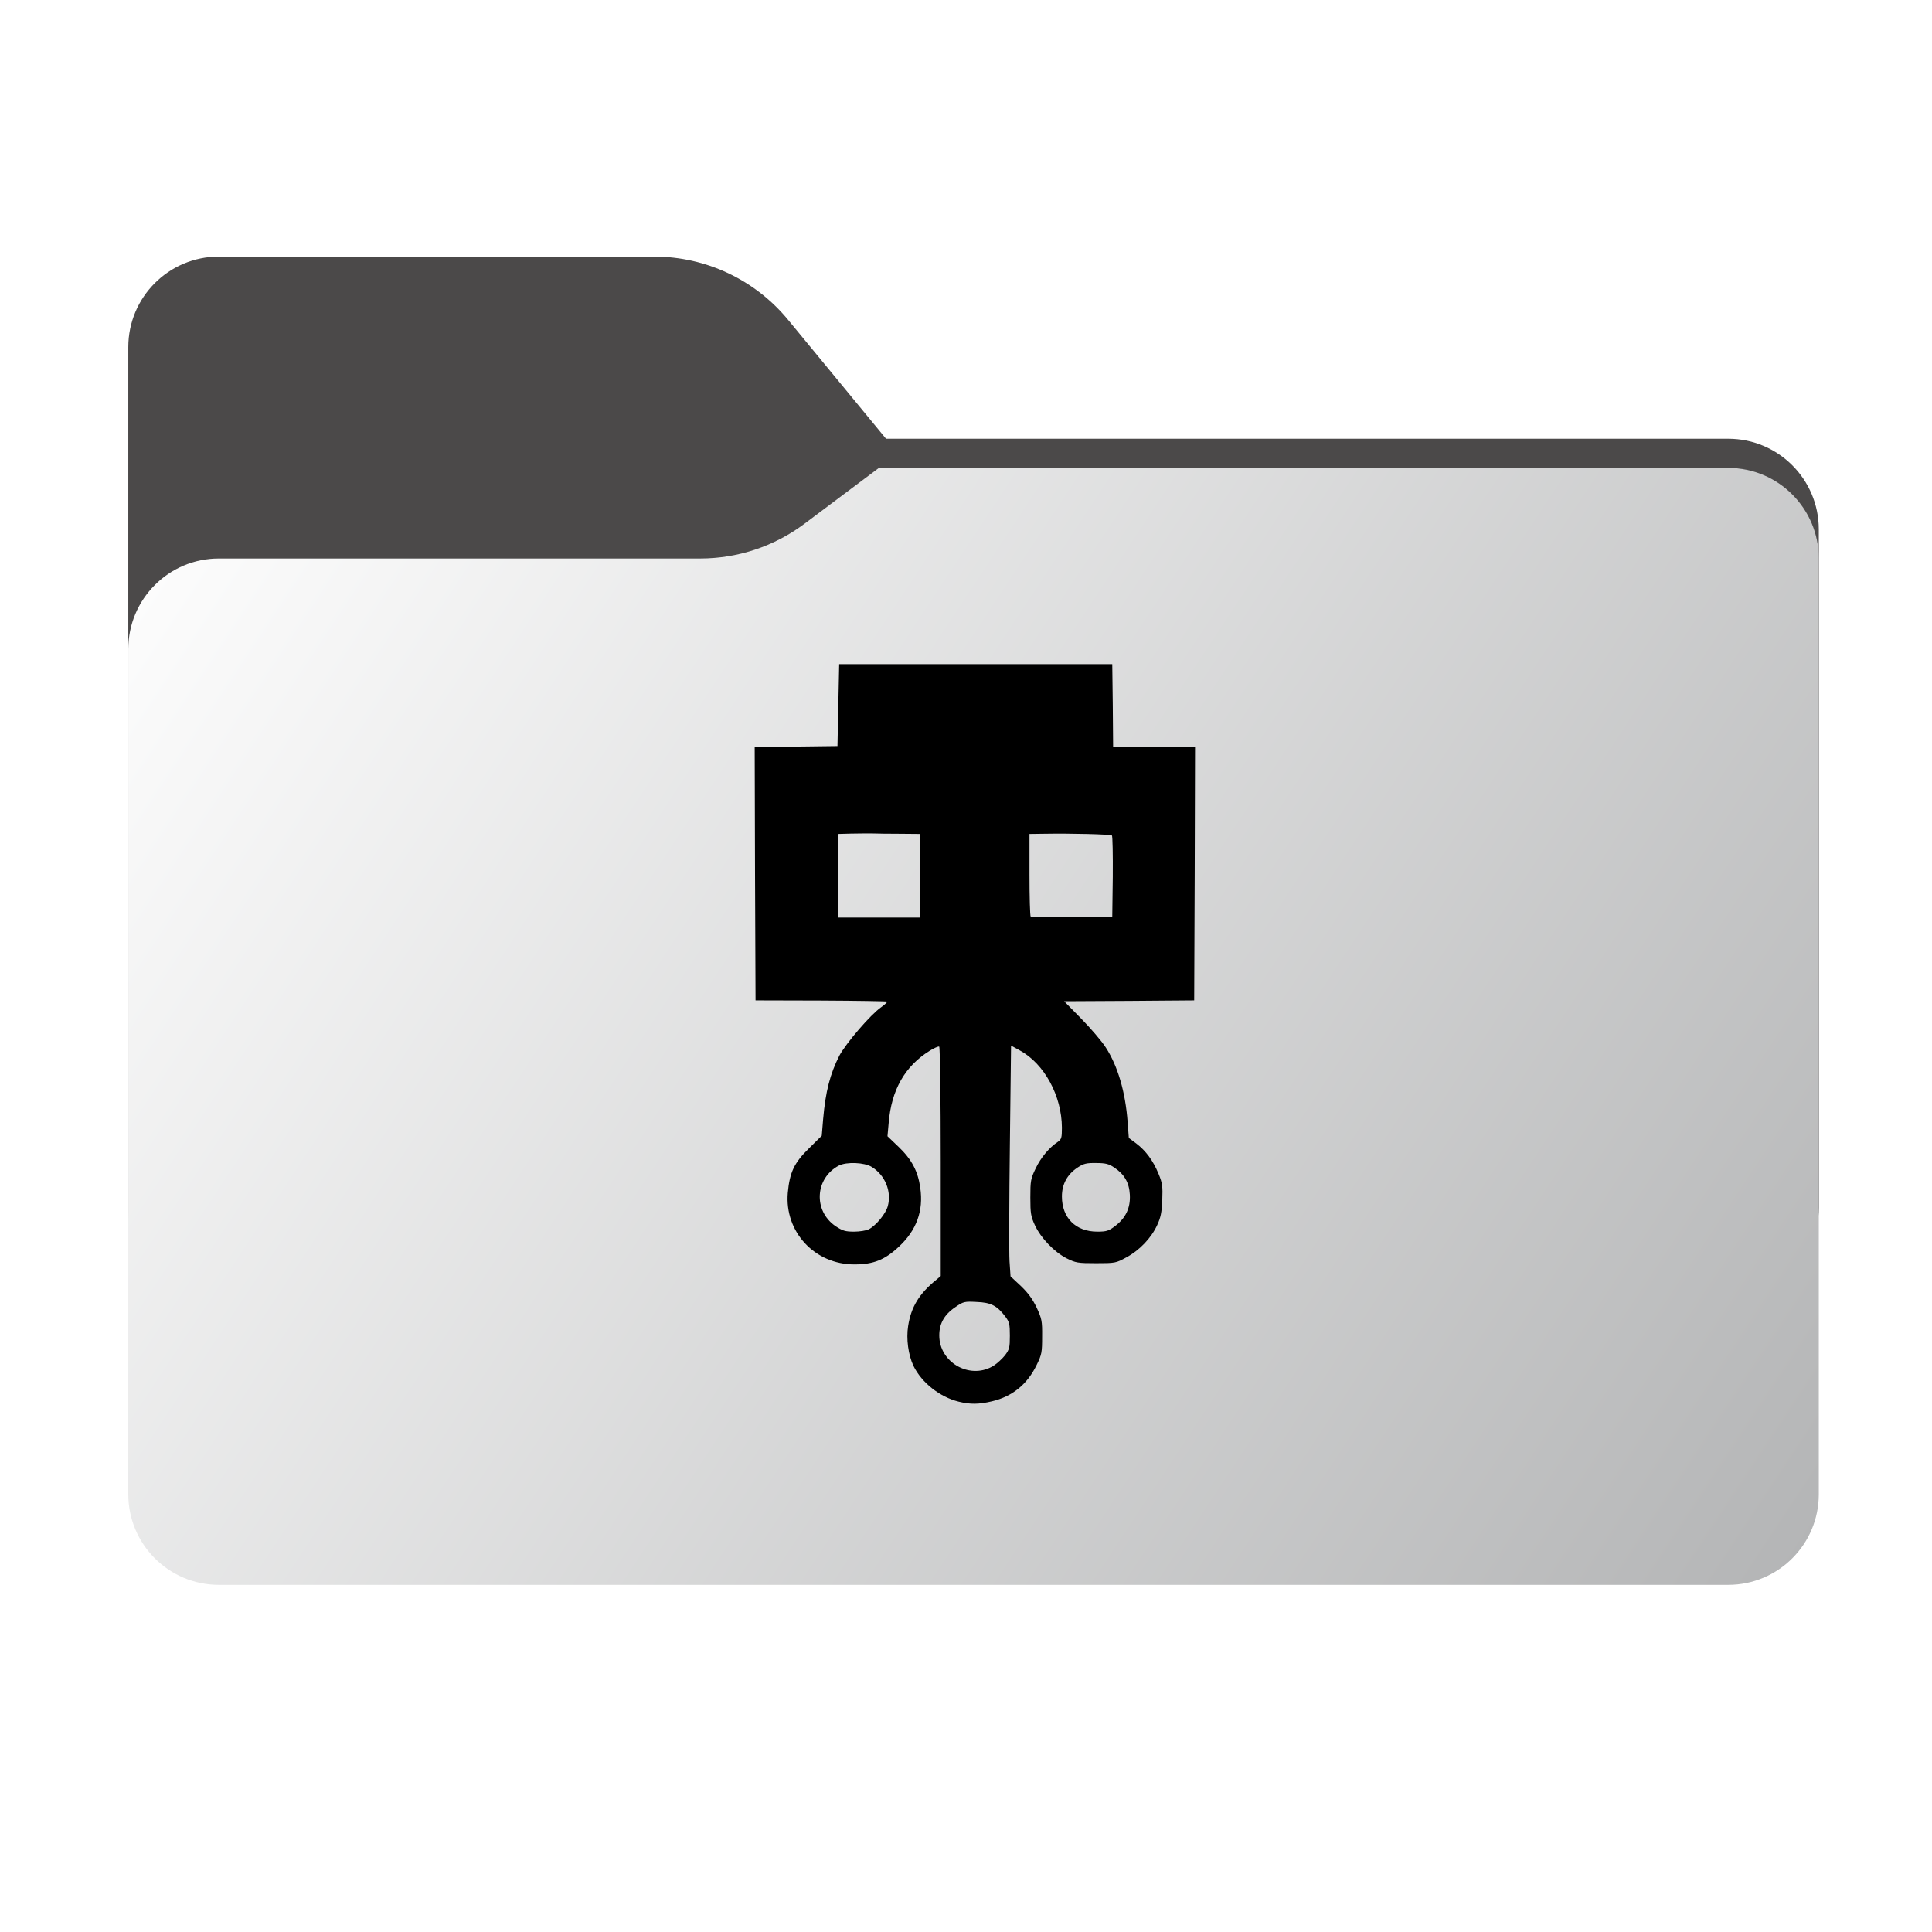 <svg width="256" height="256" viewBox="0 0 256 256" fill="none" xmlns="http://www.w3.org/2000/svg">
<path fill-rule="evenodd" clip-rule="evenodd" d="M104.425 42.378C100.056 37.073 93.544 34 86.671 34H29C22.373 34 17 39.373 17 46V58.137V68.2V160C17 166.627 22.373 172 29 172H229C235.627 172 241 166.627 241 160V70.137C241 63.51 235.627 58.137 229 58.137H117.404L104.425 42.378Z" fill="#4B4949"/>
<mask id="mask0_751_16627" style="mask-type:alpha" maskUnits="userSpaceOnUse" x="17" y="34" width="224" height="138">
<path fill-rule="evenodd" clip-rule="evenodd" d="M104.425 42.378C100.056 37.073 93.544 34 86.671 34H29C22.373 34 17 39.373 17 46V58.137V68.2V160C17 166.627 22.373 172 29 172H229C235.627 172 241 166.627 241 160V70.137C241 63.51 235.627 58.137 229 58.137H117.404L104.425 42.378Z" fill="url(#paint0_linear_751_16627)"/>
</mask>
<g mask="url(#mask0_751_16627)">
<g style="mix-blend-mode:multiply" filter="url(#filter0_f_751_16627)">
<path fill-rule="evenodd" clip-rule="evenodd" d="M92.789 74C97.764 74 102.605 72.387 106.586 69.402L116.459 62H229C235.627 62 241 67.373 241 74V108V160C241 166.627 235.627 172 229 172H29C22.373 172 17 166.627 17 160L17 108V86C17 79.373 22.373 74 29 74H87H92.789Z" fill="black" fill-opacity="0.3"/>
</g>
</g>
<g filter="url(#filter1_ii_751_16627)">
<path fill-rule="evenodd" clip-rule="evenodd" d="M92.789 74C97.764 74 102.605 72.387 106.586 69.402L116.459 62H229C235.627 62 241 67.373 241 74V108V198C241 204.627 235.627 210 229 210H29C22.373 210 17 204.627 17 198L17 108V86C17 79.373 22.373 74 29 74H87H92.789Z" fill="url(#paint1_linear_751_16627)"/>
</g>
<g filter="url(#filter2_d_751_16627)">
<path d="M127.027 184.725C124.539 184.115 122.119 182.215 121.033 179.976C120.355 178.528 120.061 176.425 120.332 174.706C120.717 172.196 121.802 170.409 124.041 168.6L124.652 168.08V152.949C124.652 144.604 124.561 137.751 124.448 137.683C124.358 137.615 123.77 137.864 123.159 138.249C119.88 140.307 118.116 143.428 117.754 147.793L117.596 149.557L119.088 150.982C120.807 152.633 121.644 154.216 121.938 156.387C122.39 159.44 121.44 162.018 119.111 164.19C117.256 165.931 115.741 166.542 113.231 166.542C107.961 166.564 103.935 162.222 104.388 157.043C104.636 154.351 105.224 153.085 107.192 151.163L108.888 149.489L109.069 147.295C109.386 143.631 109.996 141.279 111.218 138.882C112.1 137.231 115.379 133.409 116.759 132.459C117.256 132.097 117.596 131.78 117.55 131.713C117.482 131.667 113.525 131.599 108.775 131.577L100.113 131.554L100.045 114.773L100 97.969L105.473 97.924L110.969 97.856L111.082 92.428L111.195 87H129.288H147.381L147.449 92.496L147.494 97.969H152.922H158.35L158.305 114.773L158.237 131.554L149.62 131.622L141.003 131.667L143.288 133.997C144.532 135.263 146.002 136.982 146.522 137.796C148.105 140.239 149.123 143.677 149.417 147.68L149.575 149.783L150.548 150.507C151.837 151.479 152.809 152.814 153.51 154.532C154.03 155.776 154.076 156.206 154.008 158.015C153.94 159.644 153.804 160.322 153.329 161.34C152.538 163.059 150.977 164.687 149.236 165.614C147.879 166.361 147.766 166.383 145.233 166.383C142.813 166.383 142.541 166.338 141.32 165.728C139.692 164.891 137.928 163.059 137.136 161.363C136.593 160.187 136.525 159.779 136.525 157.676C136.525 155.482 136.571 155.188 137.227 153.831C137.905 152.384 139.058 151.027 140.167 150.303C140.642 149.964 140.709 149.783 140.709 148.426C140.687 144.197 138.38 139.945 135.123 138.181L133.97 137.548L133.811 150.846C133.721 158.151 133.698 165.026 133.766 166.112L133.902 168.125L135.259 169.391C136.231 170.319 136.819 171.133 137.362 172.264C138.041 173.734 138.109 174.028 138.086 176.108C138.086 178.189 138.041 178.483 137.362 179.863C136.118 182.441 134.128 184.047 131.437 184.68C129.718 185.087 128.587 185.11 127.027 184.725ZM131.708 179.931C132.16 179.637 132.816 179.026 133.178 178.574C133.744 177.805 133.811 177.556 133.811 175.995C133.811 174.457 133.744 174.163 133.201 173.44C132.093 171.992 131.301 171.585 129.401 171.517C127.795 171.427 127.637 171.472 126.597 172.196C125.036 173.236 124.358 174.548 124.471 176.289C124.72 179.772 128.768 181.83 131.708 179.931ZM115.13 161.883C116.103 161.363 117.369 159.825 117.641 158.807C118.161 156.862 117.279 154.713 115.515 153.628C114.542 153.017 112.168 152.927 111.15 153.447C107.984 155.12 107.735 159.44 110.72 161.476C111.647 162.086 112.009 162.199 113.163 162.199C113.886 162.199 114.768 162.064 115.13 161.883ZM147.766 161.453C149.168 160.39 149.801 159.056 149.711 157.314C149.62 155.686 148.987 154.6 147.63 153.696C146.929 153.221 146.477 153.108 145.255 153.108C143.966 153.085 143.582 153.175 142.768 153.718C141.411 154.623 140.709 155.912 140.709 157.54C140.709 160.367 142.541 162.199 145.391 162.199C146.612 162.199 146.906 162.109 147.766 161.453ZM121.938 115.044V109.503L119.292 109.481C117.822 109.481 116.125 109.458 115.492 109.435C114.882 109.435 113.615 109.435 112.733 109.458L111.082 109.503V115.044V120.585H116.51H121.938V115.044ZM147.449 115.18C147.472 112.262 147.426 109.797 147.336 109.707C147.155 109.548 141.976 109.413 138.176 109.481L136.412 109.503V114.886C136.412 117.849 136.48 120.359 136.571 120.45C136.661 120.517 139.126 120.563 142.044 120.54L147.381 120.472L147.449 115.18Z" fill="black"/>
</g>
<defs>
<filter id="filter0_f_751_16627" x="-20" y="25" width="298" height="184" filterUnits="userSpaceOnUse" color-interpolation-filters="sRGB">
<feFlood flood-opacity="0" result="BackgroundImageFix"/>
<feBlend mode="normal" in="SourceGraphic" in2="BackgroundImageFix" result="shape"/>
<feGaussianBlur stdDeviation="18.5" result="effect1_foregroundBlur_751_16627"/>
</filter>
<filter id="filter1_ii_751_16627" x="17" y="62" width="224" height="148" filterUnits="userSpaceOnUse" color-interpolation-filters="sRGB">
<feFlood flood-opacity="0" result="BackgroundImageFix"/>
<feBlend mode="normal" in="SourceGraphic" in2="BackgroundImageFix" result="shape"/>
<feColorMatrix in="SourceAlpha" type="matrix" values="0 0 0 0 0 0 0 0 0 0 0 0 0 0 0 0 0 0 127 0" result="hardAlpha"/>
<feOffset dy="4"/>
<feComposite in2="hardAlpha" operator="arithmetic" k2="-1" k3="1"/>
<feColorMatrix type="matrix" values="0 0 0 0 1 0 0 0 0 1 0 0 0 0 1 0 0 0 0.25 0"/>
<feBlend mode="normal" in2="shape" result="effect1_innerShadow_751_16627"/>
<feColorMatrix in="SourceAlpha" type="matrix" values="0 0 0 0 0 0 0 0 0 0 0 0 0 0 0 0 0 0 127 0" result="hardAlpha"/>
<feOffset dy="-4"/>
<feComposite in2="hardAlpha" operator="arithmetic" k2="-1" k3="1"/>
<feColorMatrix type="matrix" values="0 0 0 0 0 0 0 0 0 0 0 0 0 0 0 0 0 0 0.9 0"/>
<feBlend mode="soft-light" in2="effect1_innerShadow_751_16627" result="effect2_innerShadow_751_16627"/>
</filter>
<filter id="filter2_d_751_16627" x="94" y="82" width="70.35" height="110" filterUnits="userSpaceOnUse" color-interpolation-filters="sRGB">
<feFlood flood-opacity="0" result="BackgroundImageFix"/>
<feColorMatrix in="SourceAlpha" type="matrix" values="0 0 0 0 0 0 0 0 0 0 0 0 0 0 0 0 0 0 127 0" result="hardAlpha"/>
<feOffset dy="1"/>
<feGaussianBlur stdDeviation="3"/>
<feComposite in2="hardAlpha" operator="out"/>
<feColorMatrix type="matrix" values="0 0 0 0 0 0 0 0 0 0 0 0 0 0 0 0 0 0 0.15 0"/>
<feBlend mode="normal" in2="BackgroundImageFix" result="effect1_dropShadow_751_16627"/>
<feBlend mode="normal" in="SourceGraphic" in2="effect1_dropShadow_751_16627" result="shape"/>
</filter>
<linearGradient id="paint0_linear_751_16627" x1="17" y1="34" x2="197.768" y2="215.142" gradientUnits="userSpaceOnUse">
<stop stop-color="#05815D"/>
<stop offset="1" stop-color="#0C575F"/>
</linearGradient>
<linearGradient id="paint1_linear_751_16627" x1="17" y1="62" x2="241" y2="210" gradientUnits="userSpaceOnUse">
<stop stop-color="white"/>
<stop offset="1" stop-color="#B3B4B5"/>
</linearGradient>
</defs>
</svg>
